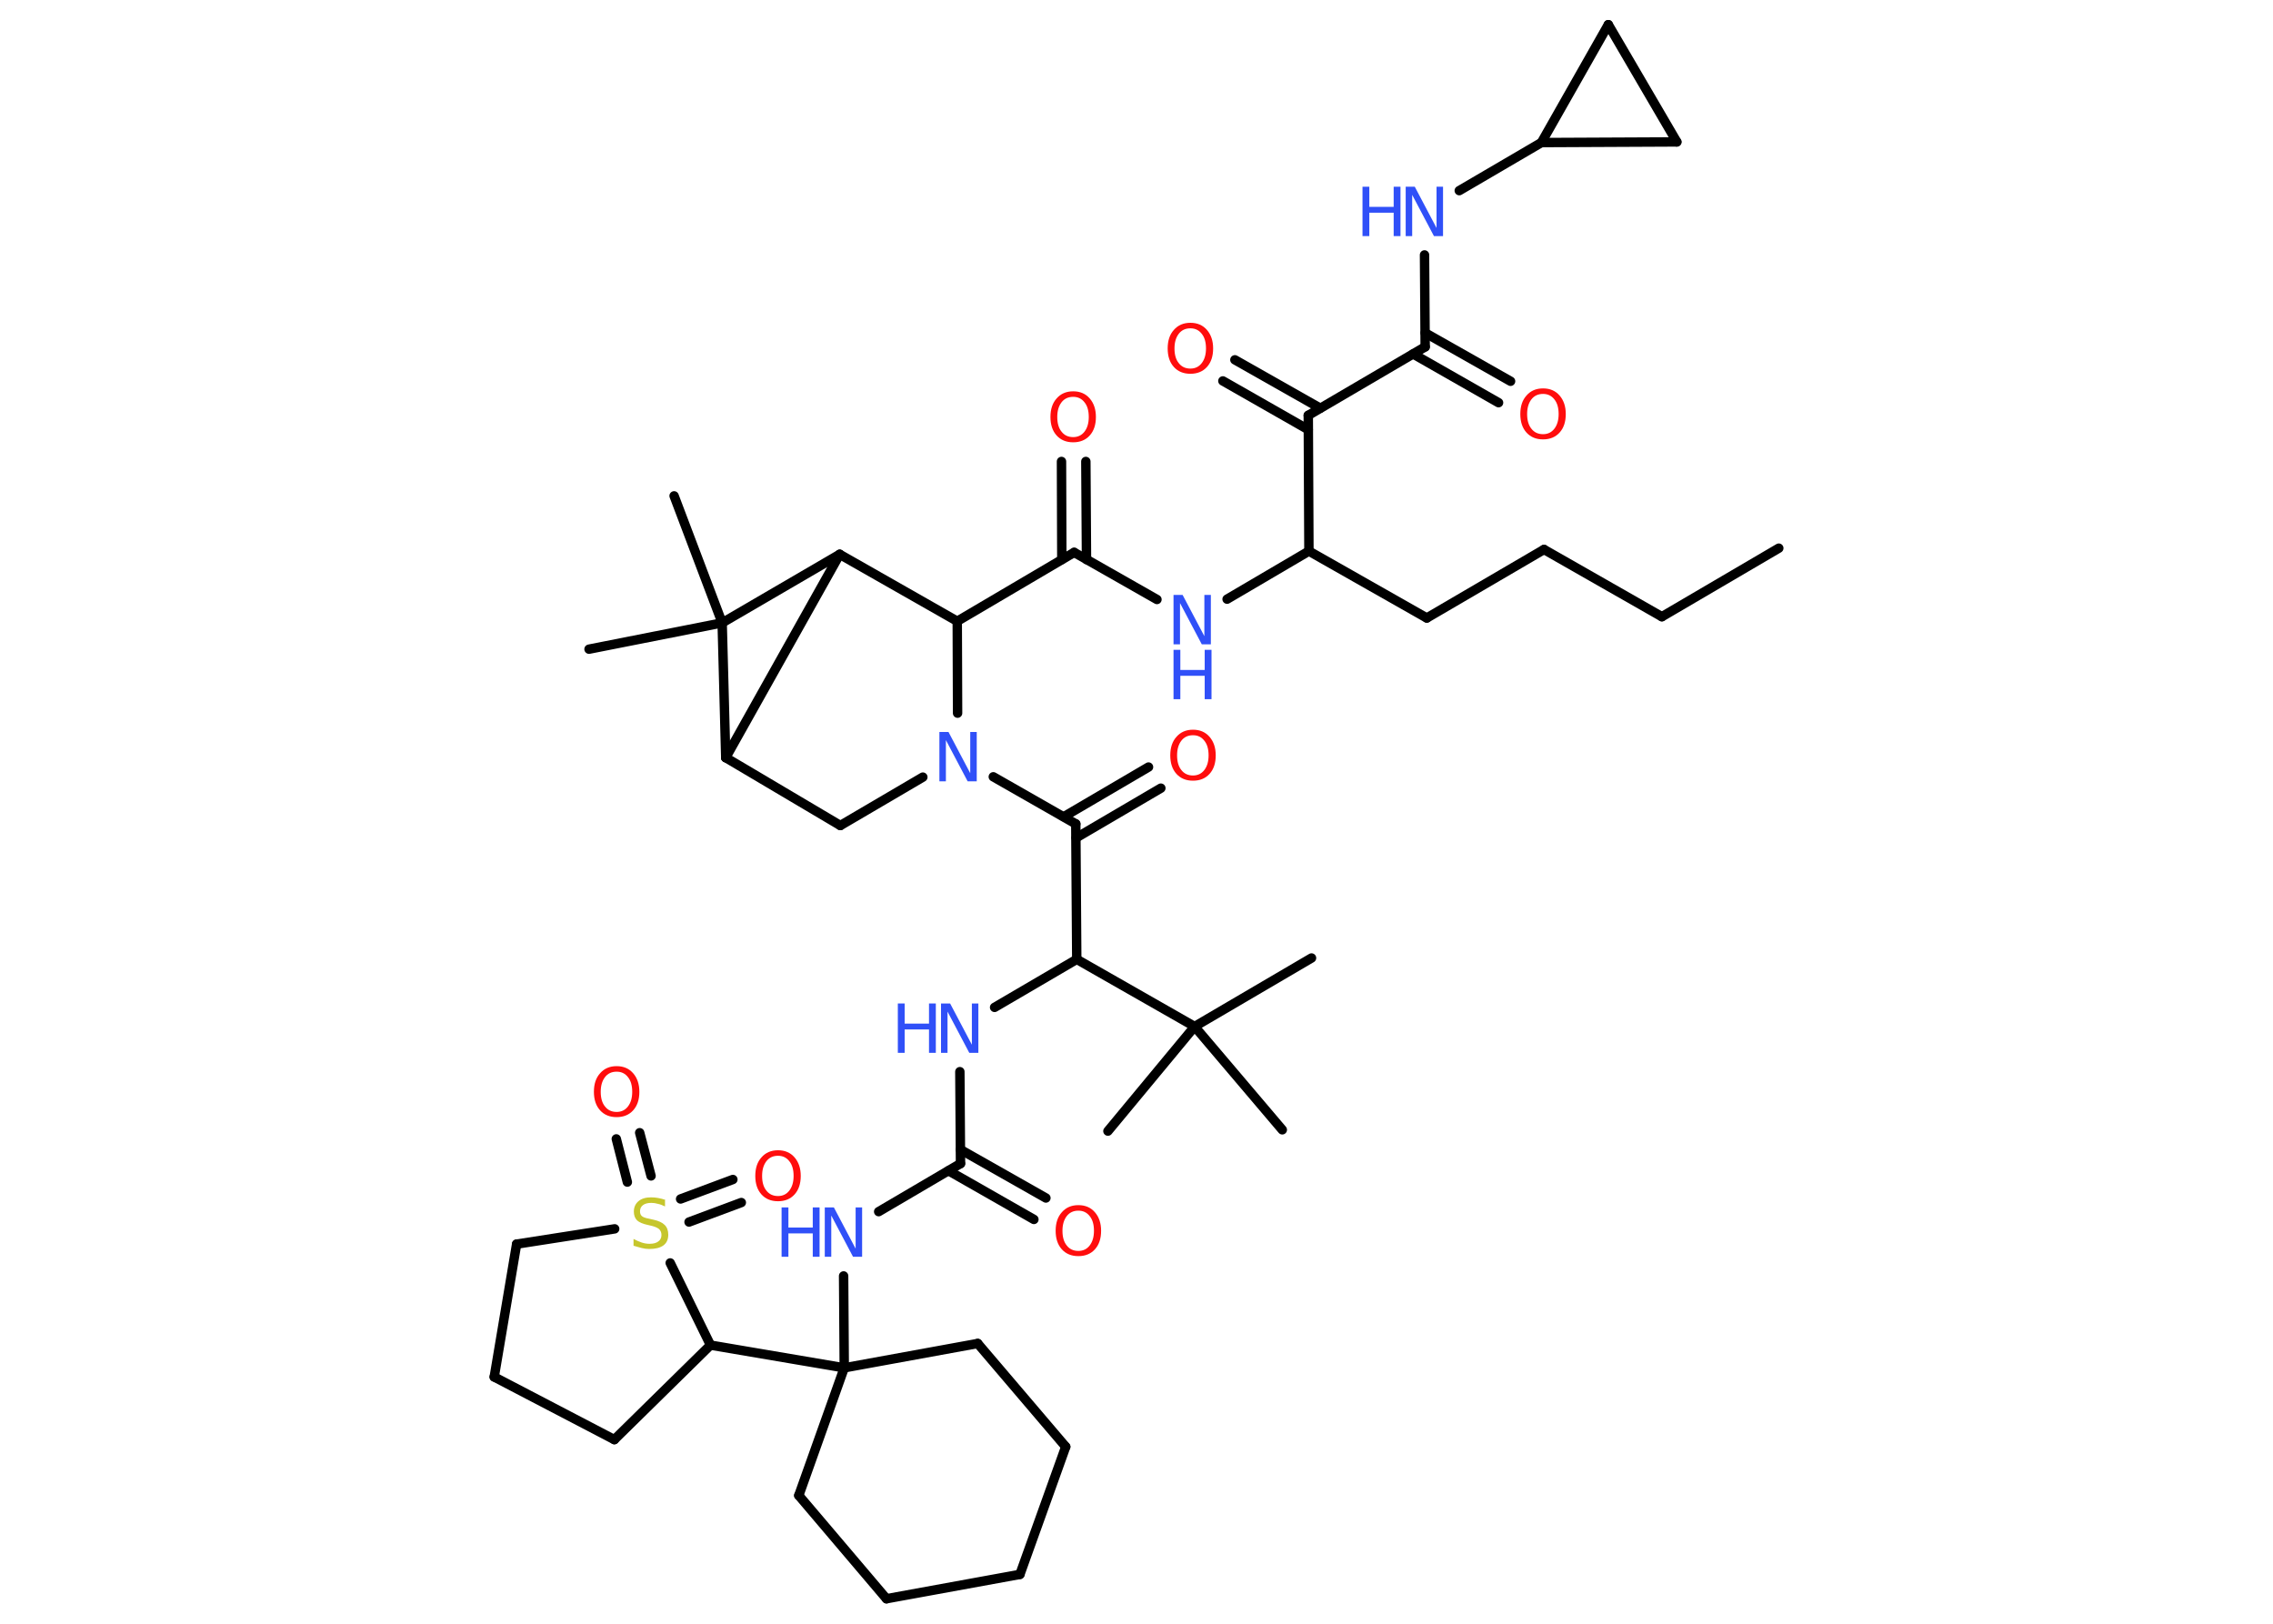 <?xml version='1.0' encoding='UTF-8'?>
<!DOCTYPE svg PUBLIC "-//W3C//DTD SVG 1.1//EN" "http://www.w3.org/Graphics/SVG/1.1/DTD/svg11.dtd">
<svg version='1.2' xmlns='http://www.w3.org/2000/svg' xmlns:xlink='http://www.w3.org/1999/xlink' width='70.0mm' height='50.0mm' viewBox='0 0 70.0 50.0'>
  <desc>Generated by the Chemistry Development Kit (http://github.com/cdk)</desc>
  <g stroke-linecap='round' stroke-linejoin='round' stroke='#000000' stroke-width='.29' fill='#3050F8'>
    <rect x='.0' y='.0' width='70.0' height='50.0' fill='#FFFFFF' stroke='none'/>
    <g id='mol1' class='mol'>
      <line id='mol1bnd1' class='bond' x1='54.78' y1='16.88' x2='51.18' y2='18.99'/>
      <line id='mol1bnd2' class='bond' x1='51.18' y1='18.99' x2='47.55' y2='16.92'/>
      <line id='mol1bnd3' class='bond' x1='47.55' y1='16.92' x2='43.94' y2='19.03'/>
      <line id='mol1bnd4' class='bond' x1='43.94' y1='19.03' x2='40.31' y2='16.97'/>
      <line id='mol1bnd5' class='bond' x1='40.31' y1='16.97' x2='37.79' y2='18.45'/>
      <line id='mol1bnd6' class='bond' x1='35.63' y1='18.46' x2='33.08' y2='17.01'/>
      <g id='mol1bnd7' class='bond'>
        <line x1='32.7' y1='17.23' x2='32.69' y2='14.21'/>
        <line x1='33.46' y1='17.23' x2='33.44' y2='14.21'/>
      </g>
      <line id='mol1bnd8' class='bond' x1='33.08' y1='17.01' x2='29.48' y2='19.13'/>
      <line id='mol1bnd9' class='bond' x1='29.48' y1='19.13' x2='25.86' y2='17.07'/>
      <line id='mol1bnd10' class='bond' x1='25.86' y1='17.07' x2='22.35' y2='23.33'/>
      <line id='mol1bnd11' class='bond' x1='22.35' y1='23.33' x2='25.88' y2='25.42'/>
      <line id='mol1bnd12' class='bond' x1='25.88' y1='25.42' x2='28.42' y2='23.93'/>
      <line id='mol1bnd13' class='bond' x1='29.48' y1='19.13' x2='29.49' y2='21.96'/>
      <line id='mol1bnd14' class='bond' x1='30.59' y1='23.92' x2='33.13' y2='25.37'/>
      <g id='mol1bnd15' class='bond'>
        <line x1='32.76' y1='25.15' x2='35.37' y2='23.62'/>
        <line x1='33.14' y1='25.8' x2='35.75' y2='24.27'/>
      </g>
      <line id='mol1bnd16' class='bond' x1='33.13' y1='25.37' x2='33.16' y2='29.54'/>
      <line id='mol1bnd17' class='bond' x1='33.16' y1='29.54' x2='30.63' y2='31.02'/>
      <line id='mol1bnd18' class='bond' x1='29.56' y1='33.0' x2='29.58' y2='35.83'/>
      <g id='mol1bnd19' class='bond'>
        <line x1='29.58' y1='35.4' x2='32.21' y2='36.89'/>
        <line x1='29.21' y1='36.05' x2='31.84' y2='37.55'/>
      </g>
      <line id='mol1bnd20' class='bond' x1='29.58' y1='35.83' x2='27.06' y2='37.31'/>
      <line id='mol1bnd21' class='bond' x1='25.98' y1='39.29' x2='26.0' y2='42.12'/>
      <line id='mol1bnd22' class='bond' x1='26.0' y1='42.12' x2='21.88' y2='41.42'/>
      <line id='mol1bnd23' class='bond' x1='21.88' y1='41.42' x2='18.92' y2='44.33'/>
      <line id='mol1bnd24' class='bond' x1='18.92' y1='44.33' x2='15.22' y2='42.4'/>
      <line id='mol1bnd25' class='bond' x1='15.22' y1='42.4' x2='15.91' y2='38.31'/>
      <line id='mol1bnd26' class='bond' x1='15.91' y1='38.31' x2='18.93' y2='37.84'/>
      <line id='mol1bnd27' class='bond' x1='21.88' y1='41.42' x2='20.64' y2='38.89'/>
      <g id='mol1bnd28' class='bond'>
        <line x1='20.96' y1='36.92' x2='22.57' y2='36.32'/>
        <line x1='21.22' y1='37.63' x2='22.83' y2='37.03'/>
      </g>
      <g id='mol1bnd29' class='bond'>
        <line x1='19.32' y1='36.4' x2='18.98' y2='35.07'/>
        <line x1='20.05' y1='36.21' x2='19.7' y2='34.88'/>
      </g>
      <line id='mol1bnd30' class='bond' x1='26.0' y1='42.12' x2='30.11' y2='41.37'/>
      <line id='mol1bnd31' class='bond' x1='30.11' y1='41.37' x2='32.82' y2='44.55'/>
      <line id='mol1bnd32' class='bond' x1='32.82' y1='44.55' x2='31.41' y2='48.48'/>
      <line id='mol1bnd33' class='bond' x1='31.41' y1='48.48' x2='27.3' y2='49.23'/>
      <line id='mol1bnd34' class='bond' x1='27.3' y1='49.23' x2='24.6' y2='46.05'/>
      <line id='mol1bnd35' class='bond' x1='26.0' y1='42.12' x2='24.6' y2='46.05'/>
      <line id='mol1bnd36' class='bond' x1='33.16' y1='29.54' x2='36.79' y2='31.61'/>
      <line id='mol1bnd37' class='bond' x1='36.79' y1='31.61' x2='40.39' y2='29.5'/>
      <line id='mol1bnd38' class='bond' x1='36.79' y1='31.61' x2='34.12' y2='34.83'/>
      <line id='mol1bnd39' class='bond' x1='36.79' y1='31.61' x2='39.49' y2='34.79'/>
      <line id='mol1bnd40' class='bond' x1='22.35' y1='23.33' x2='22.24' y2='19.18'/>
      <line id='mol1bnd41' class='bond' x1='25.86' y1='17.07' x2='22.24' y2='19.18'/>
      <line id='mol1bnd42' class='bond' x1='22.24' y1='19.18' x2='20.76' y2='15.27'/>
      <line id='mol1bnd43' class='bond' x1='22.24' y1='19.18' x2='18.14' y2='19.99'/>
      <line id='mol1bnd44' class='bond' x1='40.31' y1='16.97' x2='40.29' y2='12.79'/>
      <g id='mol1bnd45' class='bond'>
        <line x1='40.29' y1='13.23' x2='37.66' y2='11.73'/>
        <line x1='40.66' y1='12.57' x2='38.03' y2='11.08'/>
      </g>
      <line id='mol1bnd46' class='bond' x1='40.29' y1='12.79' x2='43.89' y2='10.68'/>
      <g id='mol1bnd47' class='bond'>
        <line x1='43.89' y1='10.25' x2='46.52' y2='11.74'/>
        <line x1='43.52' y1='10.9' x2='46.15' y2='12.4'/>
      </g>
      <line id='mol1bnd48' class='bond' x1='43.89' y1='10.68' x2='43.87' y2='7.85'/>
      <line id='mol1bnd49' class='bond' x1='44.94' y1='5.87' x2='47.47' y2='4.39'/>
      <line id='mol1bnd50' class='bond' x1='47.47' y1='4.39' x2='49.53' y2='.76'/>
      <line id='mol1bnd51' class='bond' x1='49.53' y1='.76' x2='51.64' y2='4.37'/>
      <line id='mol1bnd52' class='bond' x1='47.47' y1='4.39' x2='51.64' y2='4.37'/>
      <g id='mol1atm6' class='atom'>
        <path d='M36.14 18.32h.28l.67 1.27v-1.27h.2v1.52h-.28l-.67 -1.27v1.27h-.2v-1.52z' stroke='none'/>
        <path d='M36.14 20.01h.21v.62h.75v-.62h.21v1.52h-.21v-.72h-.75v.72h-.21v-1.52z' stroke='none'/>
      </g>
      <path id='mol1atm8' class='atom' d='M33.05 12.22q-.23 .0 -.36 .17q-.13 .17 -.13 .45q.0 .29 .13 .45q.13 .17 .36 .17q.22 .0 .35 -.17q.13 -.17 .13 -.45q.0 -.29 -.13 -.45q-.13 -.17 -.35 -.17zM33.05 12.05q.32 .0 .51 .22q.19 .22 .19 .57q.0 .36 -.19 .57q-.19 .21 -.51 .21q-.32 .0 -.51 -.21q-.19 -.21 -.19 -.57q.0 -.36 .19 -.57q.19 -.22 .51 -.22z' stroke='none' fill='#FF0D0D'/>
      <path id='mol1atm13' class='atom' d='M28.93 22.54h.28l.67 1.27v-1.27h.2v1.52h-.28l-.67 -1.27v1.27h-.2v-1.52z' stroke='none'/>
      <path id='mol1atm15' class='atom' d='M36.74 22.64q-.23 .0 -.36 .17q-.13 .17 -.13 .45q.0 .29 .13 .45q.13 .17 .36 .17q.22 .0 .35 -.17q.13 -.17 .13 -.45q.0 -.29 -.13 -.45q-.13 -.17 -.35 -.17zM36.74 22.47q.32 .0 .51 .22q.19 .22 .19 .57q.0 .36 -.19 .57q-.19 .21 -.51 .21q-.32 .0 -.51 -.21q-.19 -.21 -.19 -.57q.0 -.36 .19 -.57q.19 -.22 .51 -.22z' stroke='none' fill='#FF0D0D'/>
      <g id='mol1atm17' class='atom'>
        <path d='M28.98 30.9h.28l.67 1.27v-1.27h.2v1.52h-.28l-.67 -1.27v1.27h-.2v-1.52z' stroke='none'/>
        <path d='M27.65 30.9h.21v.62h.75v-.62h.21v1.52h-.21v-.72h-.75v.72h-.21v-1.52z' stroke='none'/>
      </g>
      <path id='mol1atm19' class='atom' d='M33.21 37.28q-.23 .0 -.36 .17q-.13 .17 -.13 .45q.0 .29 .13 .45q.13 .17 .36 .17q.22 .0 .35 -.17q.13 -.17 .13 -.45q.0 -.29 -.13 -.45q-.13 -.17 -.35 -.17zM33.21 37.11q.32 .0 .51 .22q.19 .22 .19 .57q.0 .36 -.19 .57q-.19 .21 -.51 .21q-.32 .0 -.51 -.21q-.19 -.21 -.19 -.57q.0 -.36 .19 -.57q.19 -.22 .51 -.22z' stroke='none' fill='#FF0D0D'/>
      <g id='mol1atm20' class='atom'>
        <path d='M25.4 37.18h.28l.67 1.27v-1.27h.2v1.52h-.28l-.67 -1.27v1.27h-.2v-1.52z' stroke='none'/>
        <path d='M24.07 37.18h.21v.62h.75v-.62h.21v1.52h-.21v-.72h-.75v.72h-.21v-1.52z' stroke='none'/>
      </g>
      <path id='mol1atm26' class='atom' d='M20.48 36.95v.2q-.12 -.06 -.22 -.08q-.1 -.03 -.2 -.03q-.17 .0 -.26 .07q-.09 .07 -.09 .19q.0 .1 .06 .15q.06 .05 .23 .08l.13 .03q.23 .05 .34 .16q.11 .11 .11 .3q.0 .22 -.15 .33q-.15 .11 -.44 .11q-.11 .0 -.23 -.03q-.12 -.03 -.25 -.07v-.21q.13 .07 .25 .11q.12 .04 .24 .04q.18 .0 .27 -.07q.1 -.07 .1 -.2q.0 -.11 -.07 -.18q-.07 -.06 -.22 -.1l-.13 -.03q-.23 -.05 -.33 -.14q-.1 -.1 -.1 -.27q.0 -.2 .14 -.32q.14 -.12 .39 -.12q.11 .0 .22 .02q.11 .02 .23 .06z' stroke='none' fill='#C6C62C'/>
      <path id='mol1atm27' class='atom' d='M23.96 35.59q-.23 .0 -.36 .17q-.13 .17 -.13 .45q.0 .29 .13 .45q.13 .17 .36 .17q.22 .0 .35 -.17q.13 -.17 .13 -.45q.0 -.29 -.13 -.45q-.13 -.17 -.35 -.17zM23.96 35.42q.32 .0 .51 .22q.19 .22 .19 .57q.0 .36 -.19 .57q-.19 .21 -.51 .21q-.32 .0 -.51 -.21q-.19 -.21 -.19 -.57q.0 -.36 .19 -.57q.19 -.22 .51 -.22z' stroke='none' fill='#FF0D0D'/>
      <path id='mol1atm28' class='atom' d='M18.99 33.0q-.23 .0 -.36 .17q-.13 .17 -.13 .45q.0 .29 .13 .45q.13 .17 .36 .17q.22 .0 .35 -.17q.13 -.17 .13 -.45q.0 -.29 -.13 -.45q-.13 -.17 -.35 -.17zM18.99 32.83q.32 .0 .51 .22q.19 .22 .19 .57q.0 .36 -.19 .57q-.19 .21 -.51 .21q-.32 .0 -.51 -.21q-.19 -.21 -.19 -.57q.0 -.36 .19 -.57q.19 -.22 .51 -.22z' stroke='none' fill='#FF0D0D'/>
      <path id='mol1atm42' class='atom' d='M36.66 10.11q-.23 .0 -.36 .17q-.13 .17 -.13 .45q.0 .29 .13 .45q.13 .17 .36 .17q.22 .0 .35 -.17q.13 -.17 .13 -.45q.0 -.29 -.13 -.45q-.13 -.17 -.35 -.17zM36.66 9.94q.32 .0 .51 .22q.19 .22 .19 .57q.0 .36 -.19 .57q-.19 .21 -.51 .21q-.32 .0 -.51 -.21q-.19 -.21 -.19 -.57q.0 -.36 .19 -.57q.19 -.22 .51 -.22z' stroke='none' fill='#FF0D0D'/>
      <path id='mol1atm44' class='atom' d='M47.52 12.13q-.23 .0 -.36 .17q-.13 .17 -.13 .45q.0 .29 .13 .45q.13 .17 .36 .17q.22 .0 .35 -.17q.13 -.17 .13 -.45q.0 -.29 -.13 -.45q-.13 -.17 -.35 -.17zM47.52 11.96q.32 .0 .51 .22q.19 .22 .19 .57q.0 .36 -.19 .57q-.19 .21 -.51 .21q-.32 .0 -.51 -.21q-.19 -.21 -.19 -.57q.0 -.36 .19 -.57q.19 -.22 .51 -.22z' stroke='none' fill='#FF0D0D'/>
      <g id='mol1atm45' class='atom'>
        <path d='M43.29 5.75h.28l.67 1.27v-1.27h.2v1.52h-.28l-.67 -1.27v1.27h-.2v-1.52z' stroke='none'/>
        <path d='M41.96 5.75h.21v.62h.75v-.62h.21v1.52h-.21v-.72h-.75v.72h-.21v-1.52z' stroke='none'/>
      </g>
    </g>
  </g>
</svg>
